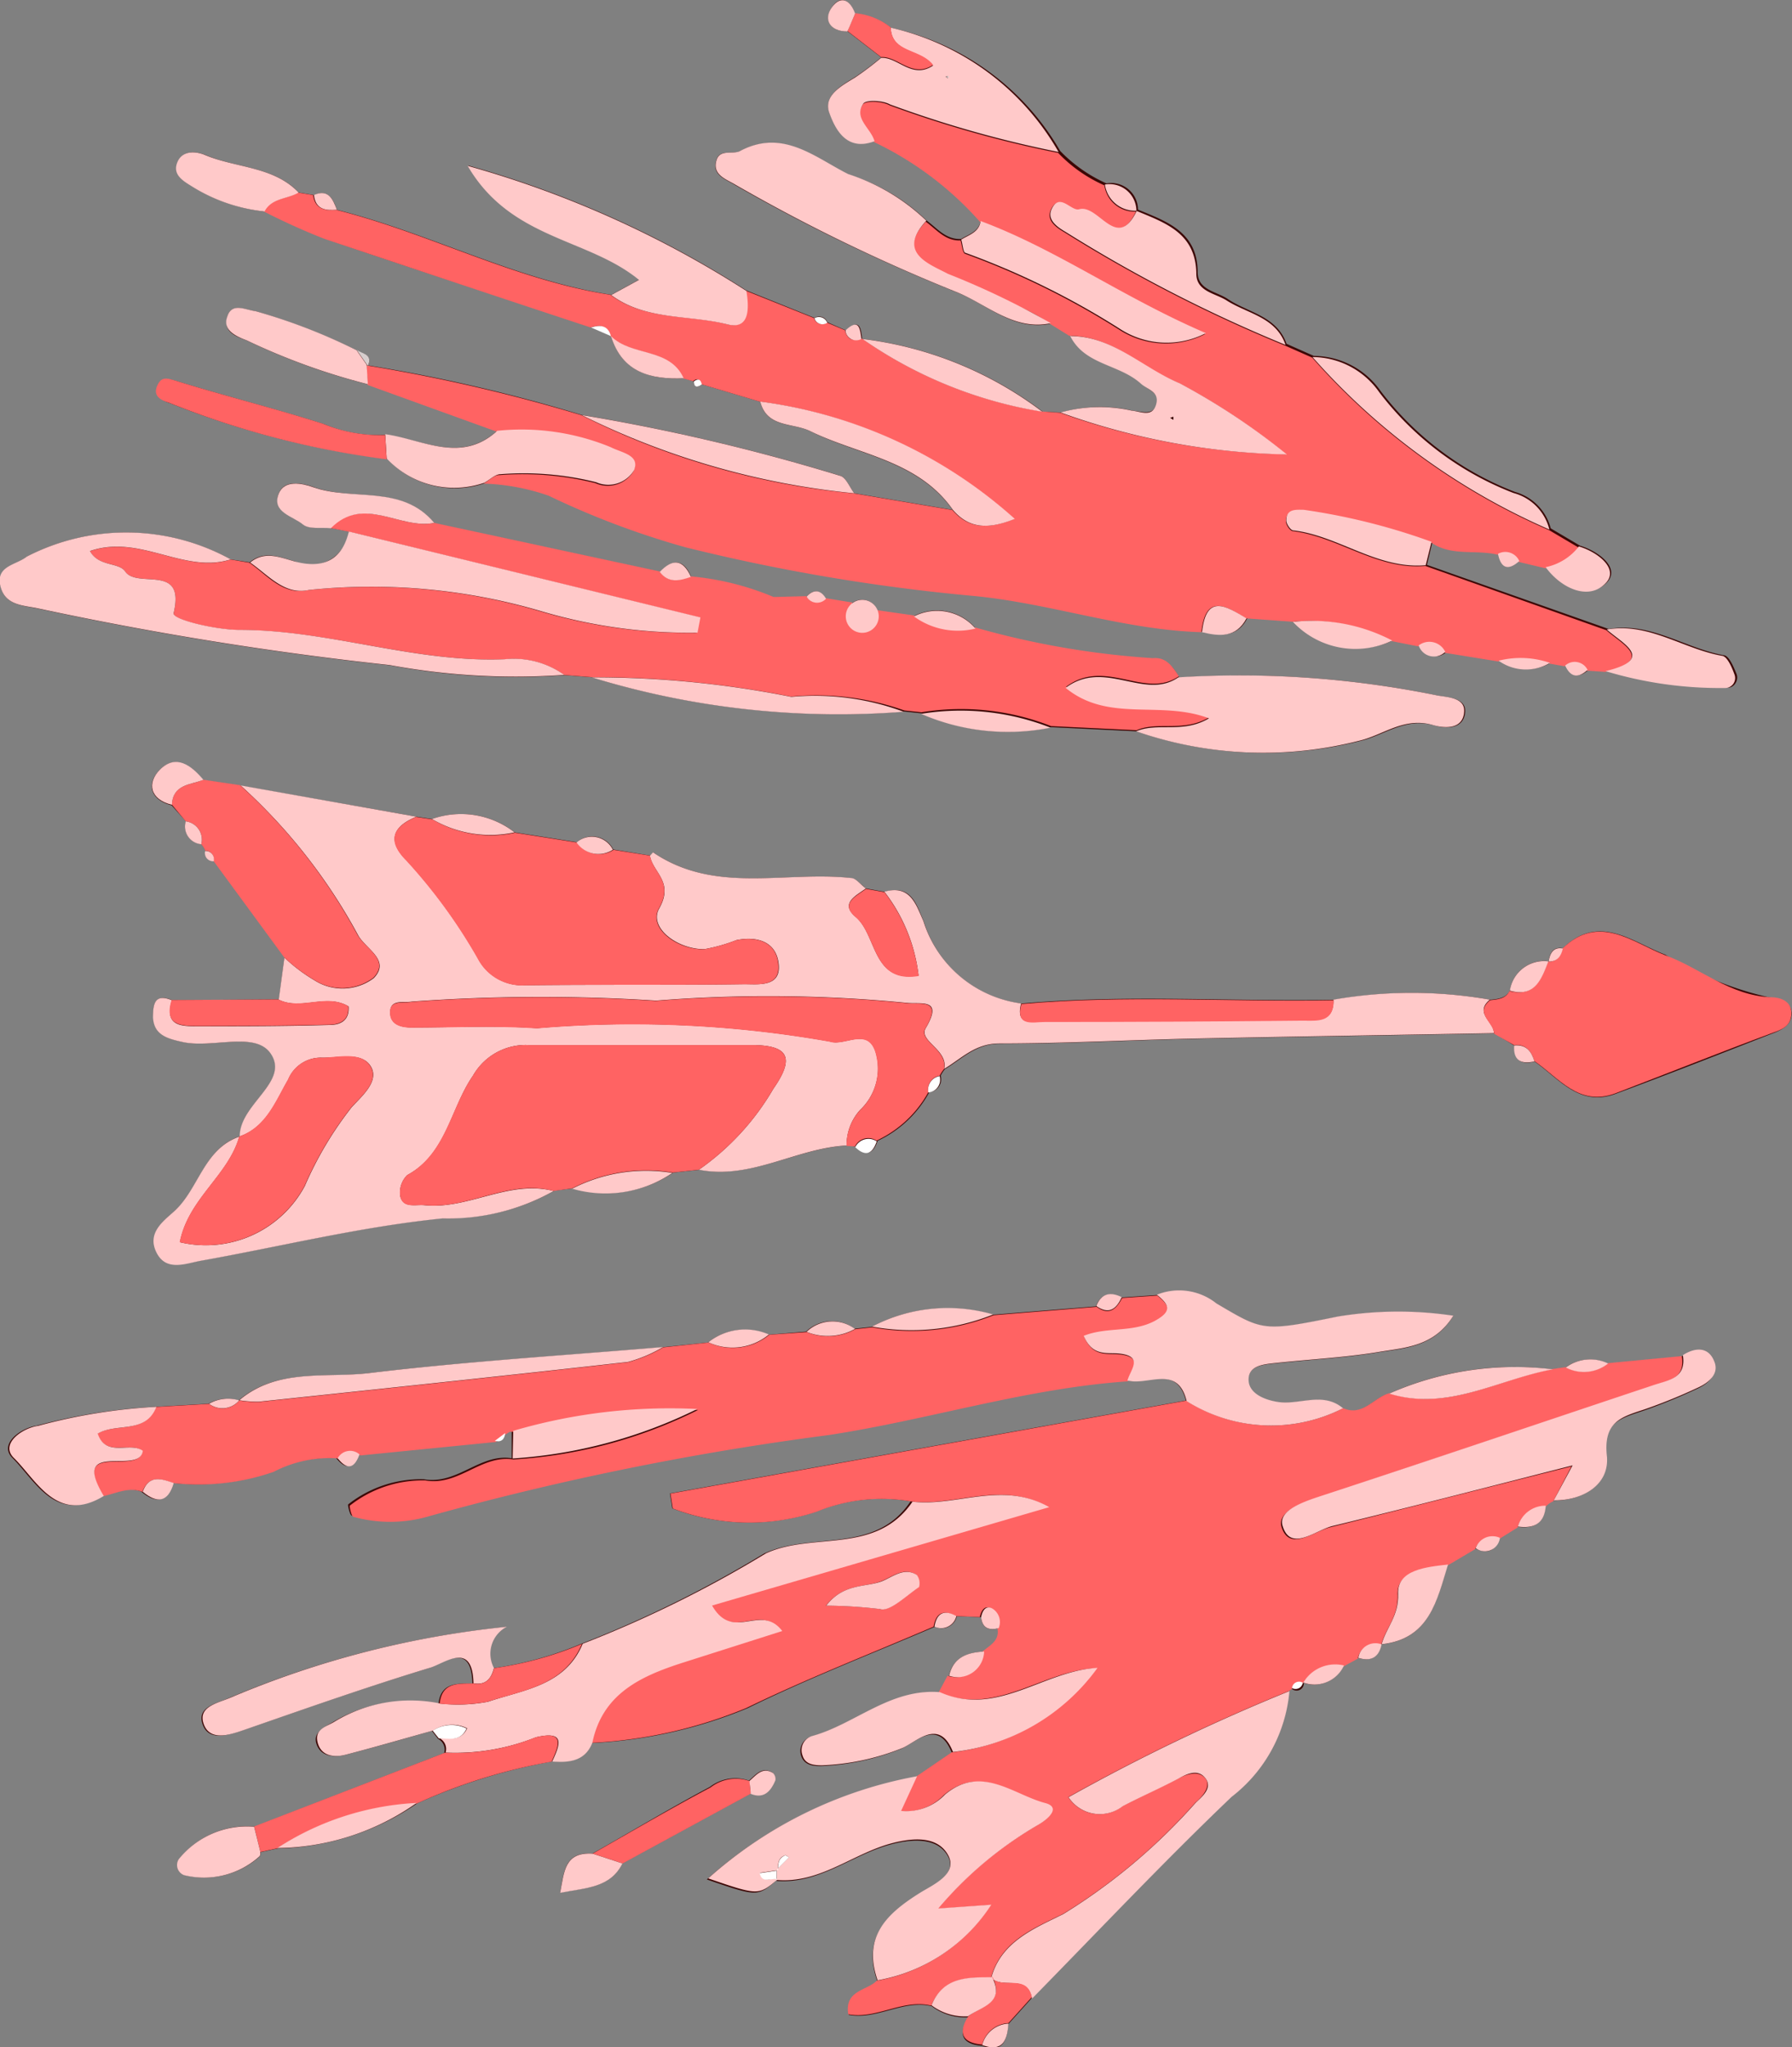 <svg xmlns="http://www.w3.org/2000/svg" width="14.78" height="16.875" viewBox="0 0 14.78 16.875">
  <rect x="0" y="0" width="14.78" height="16.875" fill="#808080" stroke="none"/>
  <g id="Layer_2" data-name="Layer 2" transform="translate(-0.997 0.002)">
    <g id="Layer_1" data-name="Layer 1" transform="translate(0.997 -0.002)">
      <path id="Path_1974" data-name="Path 1974" d="M10.745,13.868h0a.27.27,0,0,0,.336-.141l.118-.064c.1.031.171,0,.192-.111h0c.4-.043.457-.363.548-.659l.225-.132c.1.048.168.024.2-.085l.15-.093c.133.018.22-.025.231-.172a.182.182,0,0,1,.063-.044c.242,0,.459-.127.433-.348-.035-.293.12-.329.313-.393a4.514,4.514,0,0,0,.439-.179c.087-.039.174-.107.134-.212-.048-.127-.156-.119-.26-.055l-.607.058a.34.34,0,0,0-.35.033l-.106.015a2.535,2.535,0,0,0-1.35.2c-.128.036-.217.194-.38.123-.166-.14-.358-.025-.536-.052-.115-.018-.234-.065-.242-.169-.015-.135.126-.142.229-.153.279-.03.559-.044.836-.089.217-.036.463-.04.623-.3a3.067,3.067,0,0,0-.954.007c-.617.127-.611.118-1-.108a.507.507,0,0,0-.492-.072l-.29.02c-.094-.046-.168-.033-.21.073l-.85.069a1.347,1.347,0,0,0-1,.1l-.141.015a.31.31,0,0,0-.4.024L6.338,11a.489.489,0,0,0-.5.064l-.375.039c-.806.069-1.618.118-2.424.214-.359.044-.756-.043-1.072.224h0a.314.314,0,0,0-.249.028l-.438.025a4.759,4.759,0,0,0-.98.156c-.122.016-.314.147-.2.264.19.188.357.548.742.314.107-.021.21-.081.322-.035.12.1.209.088.256-.072a1.887,1.887,0,0,0,.827-.093,1,1,0,0,1,.525-.111c.081.1.138.081.18-.032l1.116-.111c.055.014.081-.013.086-.065l.03-.019h.035l0,.228c-.263-.041-.447.221-.725.173a.97.97,0,0,0-.623.207c-.006,0,.012.089.03.093a1.137,1.137,0,0,0,.629-.007,23.988,23.988,0,0,1,3.288-.667c.829-.127,1.631-.386,2.47-.443.168.046.413-.135.492.168l-4.255.766.019.123a1.767,1.767,0,0,0,1.186.027,1.415,1.415,0,0,1,.779-.085c-.294.442-.816.247-1.209.431a9.6,9.6,0,0,1-1.511.745,2.891,2.891,0,0,1-.725.2.25.25,0,0,1,.106-.34,7.859,7.859,0,0,0-2.283.586c-.106.046-.275.075-.213.226.052.127.2.081.322.041.51-.177,1.02-.357,1.537-.514.12-.037.355-.23.362.127-.126,0-.262-.01-.28.171a1.209,1.209,0,0,0-.872.148c-.065.039-.161.081-.136.171.03.108.135.12.229.1.242-.061.484-.132.725-.2l.051.066a.1.1,0,0,1,.05.118L2.1,15.054a.718.718,0,0,0-.622.267.089.089,0,0,0,.045.133.683.683,0,0,0,.617-.153c.008-.007.008-.025.011-.037l.14-.03a2.111,2.111,0,0,0,1.15-.372,4.729,4.729,0,0,1,1.111-.345c.136.006.268,0,.331-.152a3.832,3.832,0,0,0,1.282-.287c.5-.246,1.029-.45,1.545-.671a.129.129,0,0,0,.181-.087l.2.008c.01.092.064.112.145.09.023.1-.061.142-.122.193-.135.01-.251.045-.289.2l-.074.138c-.4-.033-.7.264-1.062.364a.123.123,0,0,0-.081.161c.027.076.1.081.161.081a1.965,1.965,0,0,0,.654-.139c.114-.042.309-.264.426.029l-.293.2a3.533,3.533,0,0,0-1.727.845c.417.143.417.143.575.006l0,.006c.354.027.621-.215.939-.3.18-.049.387-.059.473.094s-.13.25-.234.314c-.278.174-.47.363-.347.719-.081.081-.268.076-.236.277.235.044.451-.129.685-.071a.454.454,0,0,0,.3.091c-.081.136-.056.221.114.235.17.062.207-.04.216-.177l.193-.214c.546-.556,1.081-1.128,1.646-1.663a1.237,1.237,0,0,0,.477-.872l.023-.017a.06.06,0,0,0,.1-.043Zm2.026-5.947h0a.286.286,0,0,0-.318.242c-.036.065-.1.069-.161.076a3.741,3.741,0,0,0-1.29,0c-.859.016-1.718-.046-2.579.031a.97.97,0,0,1-.806-.679c-.059-.135-.1-.307-.322-.242l-.152-.027c-.041-.03-.081-.081-.125-.086-.544-.06-1.121.136-1.63-.211L5.36,7.05,5.057,7a.194.194,0,0,0-.3-.06l-.513-.081a.721.721,0,0,0-.681-.11l-.135-.02L1.975,6.473l-.3-.045c-.1-.118-.231-.217-.361-.081-.106.109-.081.242.1.289l.118.131a.147.147,0,0,0,.128.189.2.2,0,0,1,.033.052.068.068,0,0,0,.071.085l.582.793L2.3,8.236l-.88.006c-.146-.06-.161.043-.156.139.007.152.125.18.248.206.242.052.592-.09.721.092.161.234-.252.416-.254.685h0c-.3.1-.333.434-.539.617-.1.086-.22.191-.144.339s.237.09.361.068c.667-.118,1.323-.282,2-.35a1.767,1.767,0,0,0,.915-.226l.153-.019a.982.982,0,0,0,.827-.13l.217-.023c.431.081.806-.18,1.219-.2.023,0,.048.007.072.01.085.081.142.058.177-.048A.934.934,0,0,0,7.664,9a.106.106,0,0,0,.093-.135.3.3,0,0,1,.035-.054c.143-.086.257-.211.455-.21.546,0,1.093-.03,1.64-.041.813-.017,1.626-.029,2.44-.044l.161.1c0,.122.057.161.168.132.2.139.368.377.666.267.436-.161.869-.331,1.3-.5.081-.03.153-.073.154-.161,0-.1-.1-.128-.171-.132a2.777,2.777,0,0,1-.871-.355c-.267-.1-.545-.346-.844-.053C12.807,7.8,12.783,7.855,12.771,7.921ZM5.039,2.768h0c.093.3.329.359.6.348l.081.025c.007.048.028.056.065.024l.484.144c.056.218.267.172.41.242.4.2.891.242,1.177.65l-.811-.137c-.039-.05-.071-.135-.12-.146a16.61,16.61,0,0,0-2.129-.5,13.366,13.366,0,0,0-1.773-.41l.01.01c.044-.1-.044-.1-.093-.132a4.976,4.976,0,0,0-.832-.322c-.087-.01-.2-.077-.235.049s.081.161.161.191a5.324,5.324,0,0,0,1,.362L4.1,3.548c-.3.273-.614.071-.924.035a1.161,1.161,0,0,1-.505-.089c-.4-.127-.806-.229-1.209-.353-.081-.023-.131-.028-.161.044s.037.118.1.136a7.3,7.3,0,0,0,1.794.46A.759.759,0,0,0,4,3.98a1.8,1.8,0,0,1,.537.1,6.892,6.892,0,0,0,1.128.425,15.779,15.779,0,0,0,2.364.4c.638.056,1.249.278,1.892.3.144.035.284.05.367-.114l.388.028a.706.706,0,0,0,.819.154l.218.043a.132.132,0,0,0,.219.053l.439.071a.388.388,0,0,0,.424.018l.125.022c.045.1.107.106.185.036l.149.01a3.265,3.265,0,0,0,.99.139c.052.009.1-.057.077-.113s-.06-.145-.1-.152c-.322-.056-.607-.278-.953-.217l-1.5-.529.048-.2c.167.118.367.059.547.1.024.118.081.142.176.06l.218.052c.133.174.355.274.493.135.117-.117-.06-.257-.219-.305l-.242-.143a.422.422,0,0,0-.294-.3,2.538,2.538,0,0,1-1.109-.832.676.676,0,0,0-.55-.289l-.226-.1c-.081-.231-.317-.256-.484-.369-.093-.063-.247-.073-.249-.22,0-.332-.251-.418-.492-.517h0a.221.221,0,0,0-.26-.216,1.223,1.223,0,0,1-.382-.268A2.125,2.125,0,0,0,7.349.228a.567.567,0,0,0-.3-.118C7.012,0,6.931-.048,6.862.056s-.02.2.127.2l.278.215a2.584,2.584,0,0,1-.213.161c-.115.07-.263.153-.214.292s.147.322.373.234a2.757,2.757,0,0,1,.874.658c-.014.093-.1.114-.161.152-.127.006-.2-.091-.288-.155a1.589,1.589,0,0,0-.645-.377c-.273-.137-.535-.375-.887-.193-.064.033-.177-.022-.2.081-.035.12.081.152.157.2A14.357,14.357,0,0,0,7.9,2.411c.247.1.466.322.771.254l.161.1c.119.242.4.231.579.393.055.052.161.081.128.175s-.127.056-.2.05a1.189,1.189,0,0,0-.588.015L8.6,3.392a3.067,3.067,0,0,0-1.484-.6H7.11c-.01-.087-.02-.176-.132-.07l-.155-.068a.073.073,0,0,0-.106-.036l-.564-.227A8.443,8.443,0,0,0,3.859,1.362c.356.61.991.593,1.413.94l-.231.126c-.788-.123-1.5-.509-2.262-.7-.034-.087-.068-.173-.19-.122l-.126-.021c-.206-.216-.513-.2-.766-.308-.081-.033-.2-.046-.237.075-.027.091.057.14.125.182a1.4,1.4,0,0,0,.6.207,5.4,5.4,0,0,0,.5.226c.725.249,1.462.484,2.194.73ZM4.886,15.276c-.231-.014-.233.145-.267.322.22-.041.413-.041.514-.242l1.057-.575c.11.041.166-.023.2-.111a.068.068,0,0,0-.02-.061c-.088-.053-.138.019-.194.066a.342.342,0,0,0-.322.052C5.53,14.9,5.209,15.093,4.886,15.276Zm3.159-10.1a.418.418,0,0,0-.508-.1l-.3-.043a.136.136,0,0,0-.21-.064l-.217-.035c-.047-.074-.1-.081-.161-.017l-.278.006h.009A2.29,2.29,0,0,0,5.7,4.753c-.064-.152-.153-.147-.258-.041l-1.859-.4c-.267-.32-.672-.18-1-.3-.091-.032-.242-.064-.285.056-.056.15.121.184.2.251.051.042.152.023.231.031l.147.028a.315.315,0,0,1-.446.247c-.126-.034-.25-.093-.372.008L1.9,4.609A1.787,1.787,0,0,0,.222,4.586c-.086.072-.253.076-.218.242s.2.161.322.189a28.252,28.252,0,0,0,2.891.465,5.622,5.622,0,0,0,1.439.081l.222.017a6.958,6.958,0,0,0,2.579.283l.143.015a1.742,1.742,0,0,0,1.068.114l.706.034a3.228,3.228,0,0,0,1.838.081c.2-.044.375-.2.616-.13.091.027.242.037.255-.108.009-.114-.126-.121-.214-.135a8,8,0,0,0-2.143-.151c-.05-.081-.1-.161-.214-.149A7.019,7.019,0,0,1,8.045,5.179Z" transform="translate(0.001 0.002)" fill="#3c0705"/>
      <path id="Path_1975" data-name="Path 1975" d="M35.552,14.58l-.388-.028c-.161-.1-.333-.21-.367.114-.645-.019-1.255-.242-1.892-.3a15.779,15.779,0,0,1-2.364-.4,6.892,6.892,0,0,1-1.128-.425,1.8,1.8,0,0,0-.537-.1c.044-.024.089-.073.131-.07a2.469,2.469,0,0,1,.791.066.248.248,0,0,0,.316-.1c.05-.125-.1-.142-.193-.189a1.929,1.929,0,0,0-.936-.135l-1.065-.385-.01-.161a13.892,13.892,0,0,1,1.773.41,6.281,6.281,0,0,0,2.249.645l.811.137c.128.147.28.166.51.073a3.929,3.929,0,0,0-2.1-.967l-.484-.144c-.01-.042-.031-.051-.065-.024l-.081-.023c-.119-.257-.434-.177-.6-.348h0c-.025-.093-.09-.093-.165-.072q-1.1-.363-2.194-.73a5.4,5.4,0,0,1-.5-.226c.06-.114.189-.1.281-.156l.126.021c.015.118.1.129.19.122.767.192,1.474.578,2.262.7.285.213.645.161.96.242.185.048.178-.139.155-.276l.564.226a.069.069,0,0,0,.106.037l.149.063c.017.074.063.094.132.07H32a3.589,3.589,0,0,0,1.484.6l.147.01a5.818,5.818,0,0,0,1.863.342,5.328,5.328,0,0,0-.887-.588c-.309-.125-.546-.388-.9-.388l-.161-.1c-.254-.185-.577-.236-.846-.4-.149-.085-.425-.174-.177-.441.089.064.161.161.288.155.011.038.016.1.035.109a6.554,6.554,0,0,1,1.271.625.711.711,0,0,0,.712.037c-.687-.295-1.229-.69-1.858-.924a2.733,2.733,0,0,0-.874-.658c-.031-.106-.176-.188-.093-.309.023-.035.161-.028.221.006a9.2,9.2,0,0,0,1.39.392,1.185,1.185,0,0,0,.382.268.251.251,0,0,0,.26.216h0c-.161.34-.311-.06-.475-.014-.068.019-.161-.143-.227,0-.039.087.044.145.113.185a12.005,12.005,0,0,0,1.817.933l.226.1a5.561,5.561,0,0,0,1.954,1.422l.242.143a.464.464,0,0,1-.274.171l-.218-.052a.126.126,0,0,0-.176-.06c-.181-.044-.38.016-.547-.1a5.478,5.478,0,0,0-1.055-.264c-.06,0-.143-.007-.143.089,0,.029.035.081.058.081.377.047.694.322,1.092.287l1.493.53c.133.118.4.242-.01.343l-.149-.01a.118.118,0,0,0-.185-.036l-.125-.022a.745.745,0,0,0-.424-.018l-.439-.071a.145.145,0,0,0-.219-.053l-.218-.043A1.457,1.457,0,0,0,35.552,14.58Z" transform="translate(-24.888 -9.455)" fill="#ff6363"/>
      <path id="Path_1976" data-name="Path 1976" d="M66.766,139.146c.161.071.251-.087.38-.123.484.154.9-.118,1.35-.2l.106-.015a.322.322,0,0,0,.35-.033l.607-.058c.031.19-.111.2-.242.247-.9.3-1.8.6-2.7.9-.161.052-.4.124-.359.262.067.21.27.03.409,0,.645-.161,1.29-.327,1.982-.5l-.15.288a.182.182,0,0,0-.063.044.236.236,0,0,0-.231.172l-.15.093a.147.147,0,0,0-.2.085l-.228.135c-.177.022-.421.042-.412.242.007.181-.1.277-.136.415h0a.143.143,0,0,0-.192.111l-.118.064a.307.307,0,0,0-.336.141h0a.059.059,0,0,0-.089.044l-.023.017a16.254,16.254,0,0,0-1.822.875.306.306,0,0,0,.447.074c.153-.081.31-.15.462-.229.081-.04.169-.063.221,0s-.023.152-.081.2a4.82,4.82,0,0,1-1.092.918c-.233.115-.511.221-.594.525h.007c-.2,0-.4-.006-.5.231-.235-.058-.451.115-.685.071-.031-.2.154-.193.236-.277a1.407,1.407,0,0,0,.938-.623l-.437.031a3.134,3.134,0,0,1,.816-.686c.085-.048.2-.147.064-.183-.264-.071-.526-.322-.828-.069a.442.442,0,0,1-.361.134l.132-.286.293-.2a1.711,1.711,0,0,0,1.192-.693c-.441.017-.825.4-1.3.2l.074-.138a.22.22,0,0,0,.289-.2c.06-.052.144-.089.122-.193a.13.13,0,0,0-.052-.161c-.054-.031-.081.018-.093.07l-.2-.008c-.1-.056-.161-.027-.181.087-.516.222-1.041.426-1.545.671a3.832,3.832,0,0,1-1.282.287c.081-.409.4-.553.75-.664l.817-.26c-.178-.234-.4.1-.579-.21l2.781-.811c-.389-.22-.758,0-1.128-.045a1.415,1.415,0,0,0-.779.085,1.767,1.767,0,0,1-1.186-.027l-.019-.123,4.255-.766A1.3,1.3,0,0,0,66.766,139.146ZM62.5,140.774a3.9,3.9,0,0,1,.442.027c.081.026.218-.11.322-.181a.115.115,0,0,0-.018-.1c-.106-.068-.2.019-.291.053C62.822,140.625,62.645,140.59,62.5,140.774Z" transform="translate(-55.688 -127.539)" fill="#ff6363"/>
      <path id="Path_1977" data-name="Path 1977" d="M19.733,80.853c.01-.009.026-.028.027-.027.509.347,1.086.152,1.63.211.044,0,.081.056.125.086-.081.06-.218.122-.085.234.178.15.134.549.519.484a1.389,1.389,0,0,0-.282-.691c.217-.061.262.11.322.242a.979.979,0,0,0,.806.679c-.05.192.1.148.189.148q1.066,0,2.133-.011c.116,0,.258.02.254-.168a3.742,3.742,0,0,1,1.29,0c-.132.109.034.182.034.276-.813.015-1.626.027-2.44.044-.547.011-1.094.041-1.64.041-.2,0-.311.124-.455.21.037-.157-.214-.231-.152-.336.15-.254-.043-.194-.161-.209a11.763,11.763,0,0,0-2.063-.018,14.867,14.867,0,0,0-2.015.008c-.069.013-.186-.026-.177.1.007.092.093.113.182.113.343,0,.687-.018,1.028.006a9.32,9.32,0,0,1,2.418.11c.127.042.331-.139.384.122a.471.471,0,0,1-.137.442.428.428,0,0,0-.111.293c-.414.021-.788.285-1.219.2a2.1,2.1,0,0,0,.614-.667c.185-.265.118-.359-.177-.361H18.729a.5.5,0,0,0-.455.253c-.186.268-.217.645-.542.819a.2.2,0,0,0-.057.175c.024.1.127.065.2.073.363.037.695-.212,1.065-.117a1.774,1.774,0,0,1-.915.226c-.678.068-1.335.232-2,.35-.124.023-.282.089-.361-.068s.047-.253.144-.339c.206-.184.242-.513.539-.617-.091.322-.42.511-.49.87a.925.925,0,0,0,1.03-.463,2.931,2.931,0,0,1,.387-.65c.081-.089.233-.215.156-.338s-.268-.065-.408-.07a.29.29,0,0,0-.272.181c-.1.172-.177.392-.4.468,0-.269.417-.451.254-.685-.128-.182-.476-.04-.721-.092-.123-.027-.242-.055-.248-.206,0-.1.01-.2.156-.139-.066.218.081.214.223.214.36,0,.725,0,1.082-.011.076,0,.161-.03.152-.152-.181-.11-.393.036-.576-.056.016-.116.031-.231.047-.347a1.349,1.349,0,0,0,.247.187.43.43,0,0,0,.489-.017c.145-.15-.071-.242-.131-.359a4.615,4.615,0,0,0-.967-1.23l1.451.258c-.2.081-.242.2-.081.36a4.447,4.447,0,0,1,.588.806.411.411,0,0,0,.388.223c.6-.007,1.209,0,1.81-.009.122,0,.313.027.28-.182-.027-.174-.184-.214-.346-.181a1.4,1.4,0,0,1-.266.075c-.227,0-.46-.181-.371-.336C19.934,81.067,19.757,80.993,19.733,80.853Z" transform="translate(-14.373 -73.8)" fill="#ffc9c9"/>
      <path id="Path_1978" data-name="Path 1978" d="M11.63,133.768a1,1,0,0,0-.528.111,1.887,1.887,0,0,1-.827.093c-.1-.035-.2-.071-.256.072-.114-.044-.218.014-.322.035-.28-.468.3-.161.322-.373-.109-.081-.3.057-.372-.141.152-.092.393.006.484-.221l.438-.025a.182.182,0,0,0,.249-.028h0a.973.973,0,0,0,.161.012c1.016-.107,2.031-.214,3.046-.328a1.157,1.157,0,0,0,.29-.122l.375-.04a.473.473,0,0,0,.5-.064l.309-.022a.463.463,0,0,0,.4-.024l.141-.015a1.818,1.818,0,0,0,1-.1l.85-.069c.1.073.161.023.21-.073l.29-.02c.1.081.131.136-.019.217-.181.1-.4.046-.584.122.073.173.193.135.292.146.206.021.093.134.069.222-.838.057-1.641.317-2.47.443a23.747,23.747,0,0,0-3.288.667,1.137,1.137,0,0,1-.629.007c-.018,0-.036-.09-.03-.093a.969.969,0,0,1,.623-.207c.275.048.459-.214.725-.173a3.937,3.937,0,0,0,1.523-.408,4.59,4.59,0,0,0-1.518.18h-.035l-.03.019-.086.065-1.116.111a.117.117,0,0,0-.184.03Z" transform="translate(-8.845 -121.747)" fill="#ff6363"/>
      <path id="Path_1979" data-name="Path 1979" d="M12.059,52.589l1.859.4c.073.1.161.073.258.041a2.29,2.29,0,0,1,.682.17h-.009l.278-.007a.1.1,0,0,0,.161.017l.217.035a.136.136,0,0,0,.21.064l.3.043a.613.613,0,0,0,.508.1,6.975,6.975,0,0,0,1.463.252c.111-.01.161.069.214.149-.28.194-.607-.156-.93.087.354.291.785.1,1.182.251-.217.128-.426.031-.6.107l-.706-.034a2.029,2.029,0,0,0-1.068-.114l-.143-.015A2.168,2.168,0,0,0,15,54.021a8.436,8.436,0,0,0-1.647-.161l-.222-.017a.716.716,0,0,0-.492-.129c-.741.027-1.447-.242-2.184-.242-.2,0-.559-.085-.546-.138.1-.416-.3-.2-.4-.344-.054-.081-.219-.037-.29-.168.416-.142.775.191,1.161.069l.153.026c.147.1.276.272.484.226a4.961,4.961,0,0,1,1.934.18,4.29,4.29,0,0,0,1.272.172l.024-.126-2.9-.709-.147-.029C11.477,52.357,11.777,52.647,12.059,52.589Z" transform="translate(-8.477 -48.279)" fill="#ff6363"/>
      <path id="Path_1980" data-name="Path 1980" d="M42.165,108.083c-.37-.1-.7.154-1.065.117-.075-.007-.178.03-.2-.073a.2.2,0,0,1,.057-.175c.322-.178.356-.55.542-.819a.5.5,0,0,1,.455-.253H43.8c.295,0,.362.1.177.361a2.1,2.1,0,0,1-.614.667l-.217.023a1.33,1.33,0,0,0-.827.13Z" transform="translate(-37.599 -98.266)" fill="#ff6363"/>
      <path id="Path_1981" data-name="Path 1981" d="M42.432,83.85c.023.14.2.214.073.436-.089.156.143.338.371.336a1.4,1.4,0,0,0,.266-.075c.161-.033.322.006.346.181.032.209-.161.181-.28.182-.6.008-1.209,0-1.81.009a.411.411,0,0,1-.388-.222,4.414,4.414,0,0,0-.588-.806c-.161-.161-.117-.278.081-.36l.135.02a.945.945,0,0,0,.681.11l.513.081a.219.219,0,0,0,.3.06Z" transform="translate(-37.071 -76.797)" fill="#ff6363"/>
      <path id="Path_1982" data-name="Path 1982" d="M37.3,152.941c.37.042.739-.175,1.128.045l-2.781.811c.176.305.4-.024.579.21l-.817.26c-.347.111-.667.255-.75.664-.063.155-.2.161-.331.152.065-.139.112-.258-.134-.2a1.79,1.79,0,0,1-.745.126.1.1,0,0,0-.051-.119c.081,0,.178.028.229-.081a.277.277,0,0,0-.279.018c-.242.067-.484.138-.725.2-.093.024-.2.012-.229-.1s.071-.131.136-.171a1.209,1.209,0,0,1,.876-.151,1.328,1.328,0,0,0,.393-.015c.294-.1.636-.131.781-.478a9.6,9.6,0,0,0,1.511-.745C36.479,153.188,37,153.382,37.3,152.941Z" transform="translate(-29.774 -140.563)" fill="#ffc9c9"/>
      <path id="Path_1983" data-name="Path 1983" d="M151.921,96.128c0-.093-.166-.167-.034-.276.063-.007.127-.01.161-.076.209.051.261-.1.318-.242h0c.073,0,.1-.044.118-.108.3-.293.577-.051.844.053.294.106.536.334.874.348.075,0,.172.028.171.132s-.076.134-.154.161c-.434.161-.867.334-1.3.5-.3.11-.463-.128-.666-.267-.025-.081-.07-.141-.168-.132Z" transform="translate(-139.598 -87.607)" fill="#ff6363"/>
      <path id="Path_1984" data-name="Path 1984" d="M1.9,54.681c-.387.122-.746-.211-1.161-.069.071.131.236.09.29.168.1.147.5-.072.4.344-.013.052.347.138.546.138.737,0,1.443.272,2.184.242a.716.716,0,0,1,.492.129,5.687,5.687,0,0,1-1.439-.081,28.252,28.252,0,0,1-2.891-.465C.2,55.059.039,55.067,0,54.9s.131-.172.218-.242A1.787,1.787,0,0,1,1.9,54.681Z" transform="translate(0.003 -50.07)" fill="#ffc9c9"/>
      <path id="Path_1985" data-name="Path 1985" d="M74.119,181.65l-.132.286a.442.442,0,0,0,.361-.134c.3-.252.564,0,.828.069.135.036.021.135-.064.183a3.134,3.134,0,0,0-.818.686l.437-.031a1.408,1.408,0,0,1-.938.623c-.123-.356.069-.545.347-.719.1-.064.322-.155.234-.314s-.293-.143-.473-.094c-.318.087-.585.33-.939.3v-.086l.1-.1c-.01-.006-.023-.019-.031-.017-.06.02-.06.072-.06.122l-.147.022c.022.093.1.035.147.052-.161.136-.161.136-.575-.006A3.535,3.535,0,0,1,74.119,181.65Z" transform="translate(-66.555 -167.009)" fill="#ffc9c9"/>
      <path id="Path_1986" data-name="Path 1986" d="M43.67,103.12a.428.428,0,0,1,.11-.293.471.471,0,0,0,.137-.442c-.053-.261-.257-.081-.384-.123a9.316,9.316,0,0,0-2.418-.11c-.342-.023-.686-.007-1.028-.006-.089,0-.175-.021-.182-.113-.009-.124.108-.085.177-.1a14.878,14.878,0,0,1,2.015-.008,11.774,11.774,0,0,1,2.063.018c.116.015.309-.045.161.209-.062.1.189.179.152.336a.3.3,0,0,0-.035.054.114.114,0,0,0-.093.135.938.938,0,0,1-.428.4.121.121,0,0,0-.177.048Z" transform="translate(-36.688 -93.675)" fill="#ff6363"/>
      <path id="Path_1987" data-name="Path 1987" d="M111.27,132.647c.024-.089.137-.2-.069-.222-.1-.01-.219.027-.292-.146.188-.076.4-.025.584-.122.15-.081.121-.135.019-.217a.494.494,0,0,1,.492.072c.385.226.379.235,1,.108a3.067,3.067,0,0,1,.954-.007c-.161.258-.4.262-.623.3-.276.045-.557.059-.836.089-.1.011-.242.018-.229.153.01.1.129.152.242.169.178.027.37-.088.536.052a1.308,1.308,0,0,1-1.29-.059C111.684,132.512,111.438,132.693,111.27,132.647Z" transform="translate(-101.971 -121.268)" fill="#ffc9c9"/>
      <path id="Path_1988" data-name="Path 1988" d="M109.659,69.409c.177-.076.386.021.6-.107-.4-.152-.828.039-1.182-.251.322-.242.65.107.93-.087a8.133,8.133,0,0,1,2.143.151c.089.014.223.02.214.135-.011.145-.161.135-.255.108-.242-.072-.414.085-.616.13A3.2,3.2,0,0,1,109.659,69.409Z" transform="translate(-100.288 -63.381)" fill="#ffc9c9"/>
      <path id="Path_1989" data-name="Path 1989" d="M101.44,175.22c.081-.3.361-.409.594-.525a4.871,4.871,0,0,0,1.092-.918c.056-.052.139-.123.081-.2s-.143-.044-.221,0c-.152.081-.31.149-.462.229a.308.308,0,0,1-.447-.074,16.253,16.253,0,0,1,1.822-.875,1.237,1.237,0,0,1-.477.872c-.564.538-1.1,1.107-1.646,1.663C101.735,175.184,101.53,175.319,101.44,175.22Z" transform="translate(-93.264 -158.918)" fill="#ffc9c9"/>
      <path id="Path_1990" data-name="Path 1990" d="M18.152,79.785a4.583,4.583,0,0,1,.967,1.23c.061.116.277.209.132.358a.43.43,0,0,1-.489.017,1.35,1.35,0,0,1-.247-.187l-.582-.793a.069.069,0,0,0-.068-.085.2.2,0,0,0-.033-.053.152.152,0,0,0-.128-.189l-.114-.137c.007-.17.152-.161.26-.206Z" transform="translate(-16.172 -73.313)" fill="#ff6363"/>
      <path id="Path_1991" data-name="Path 1991" d="M133.426,139.386l.155-.288c-.689.176-1.335.343-1.982.5-.139.035-.343.215-.409,0-.044-.138.2-.21.359-.262.9-.295,1.8-.6,2.7-.9.129-.043.271-.057.242-.247.1-.064.212-.073.26.055.04.1-.047.172-.134.212a4.508,4.508,0,0,1-.439.179c-.193.064-.347.1-.313.393C133.882,139.259,133.668,139.388,133.426,139.386Z" transform="translate(-120.611 -127.019)" fill="#ffc9c9"/>
      <path id="Path_1992" data-name="Path 1992" d="M74.969,15.27c-.248.267.027.357.178.438a6.606,6.606,0,0,1,.849.407c-.3.065-.524-.152-.771-.254a14.358,14.358,0,0,1-1.83-.887c-.076-.046-.192-.081-.157-.2.027-.1.141-.044.2-.081.351-.182.613.056.887.193A1.667,1.667,0,0,1,74.969,15.27Z" transform="translate(-67.329 -13.451)" fill="#ffc9c9"/>
      <path id="Path_1993" data-name="Path 1993" d="M26.349,54.36l2.9.708-.024.126a4.29,4.29,0,0,1-1.272-.172,4.971,4.971,0,0,0-1.934-.18c-.2.045-.334-.123-.484-.226.122-.1.246-.042.372-.008C26.132,54.668,26.293,54.6,26.349,54.36Z" transform="translate(-23.472 -49.979)" fill="#ffc9c9"/>
      <path id="Path_1994" data-name="Path 1994" d="M50.186,17.991c.023.138.03.322-.155.276-.322-.081-.675-.031-.96-.242L49.3,17.9c-.422-.347-1.057-.33-1.413-.94A8.443,8.443,0,0,1,50.186,17.991Z" transform="translate(-44.03 -15.593)" fill="#ffc9c9"/>
      <path id="Path_1995" data-name="Path 1995" d="M86.653,3.864a9.3,9.3,0,0,1-1.39-.392c-.06-.034-.2-.04-.221-.006-.081.121.062.2.093.309-.226.086-.322-.091-.373-.234s.1-.222.214-.292a2.584,2.584,0,0,0,.213-.161c.139-.009.254.179.428.064-.106-.139-.342-.1-.349-.313A2.138,2.138,0,0,1,86.653,3.864Zm-.932-.621.019.013V3.237Z" transform="translate(-77.922 -2.611)" fill="#ffc9c9"/>
      <path id="Path_1996" data-name="Path 1996" d="M22.959,166.836c-.007-.356-.242-.161-.362-.127-.517.157-1.027.337-1.537.514-.122.042-.268.085-.322-.041-.062-.152.107-.181.213-.226a7.86,7.86,0,0,1,2.283-.586.25.25,0,0,0-.106.34C23.105,166.8,23.06,166.853,22.959,166.836Z" transform="translate(-19.054 -152.961)" fill="#ffc9c9"/>
      <path id="Path_1997" data-name="Path 1997" d="M83.135,170.825c.471.209.855-.178,1.3-.2a1.7,1.7,0,0,1-1.192.693c-.116-.293-.312-.071-.426-.029a1.965,1.965,0,0,1-.654.139c-.066,0-.138-.006-.161-.081a.122.122,0,0,1,.081-.161C82.434,171.089,82.728,170.792,83.135,170.825Z" transform="translate(-75.383 -156.877)" fill="#ffc9c9"/>
      <path id="Path_1998" data-name="Path 1998" d="M108.6,34.37c.352,0,.6.264.9.388a5.533,5.533,0,0,1,.887.588A5.818,5.818,0,0,1,108.52,35a1.208,1.208,0,0,1,.588-.015c.073.006.168.058.2-.05s-.073-.123-.128-.175C109,34.6,108.72,34.609,108.6,34.37Zm.826.674.024.016v-.024Z" transform="translate(-99.773 -31.6)" fill="#ffc9c9"/>
      <path id="Path_1999" data-name="Path 1999" d="M27.565,177.622a1.769,1.769,0,0,0,.745-.126c.244-.06.2.059.134.2a4.55,4.55,0,0,0-1.111.345,2.324,2.324,0,0,0-1.15.369l-.14.03c-.017-.07-.035-.139-.052-.21Z" transform="translate(-23.895 -163.175)" fill="#ff6363"/>
      <path id="Path_2000" data-name="Path 2000" d="M40.334,44.036a1.929,1.929,0,0,1,.936.135c.092.047.242.064.193.189a.248.248,0,0,1-.313.1,2.469,2.469,0,0,0-.791-.066c-.042,0-.087.046-.131.07a.762.762,0,0,1-.806-.2l-.012-.2C39.72,44.107,40.036,44.309,40.334,44.036Z" transform="translate(-36.233 -40.485)" fill="#ffc9c9"/>
      <path id="Path_2001" data-name="Path 2001" d="M109.414,21.839a11.967,11.967,0,0,1-1.817-.933c-.069-.04-.152-.1-.113-.185.066-.144.161.018.227,0,.161-.046.311.354.475.014.242.1.488.185.492.517,0,.147.156.161.249.22C109.1,21.583,109.334,21.608,109.414,21.839Z" transform="translate(-98.811 -18.996)" fill="#ffc9c9"/>
      <path id="Path_2002" data-name="Path 2002" d="M27.977,137.76a1.156,1.156,0,0,1-.29.123c-1.015.114-2.03.221-3.046.328a.973.973,0,0,1-.161-.012c.316-.267.712-.181,1.072-.224C26.359,137.878,27.169,137.829,27.977,137.76Z" transform="translate(-22.507 -126.657)" fill="#ffc9c9"/>
      <path id="Path_2003" data-name="Path 2003" d="M2.168,143.836c-.088.227-.328.129-.484.221.068.2.264.064.372.141-.023.209-.606-.1-.322.373-.385.234-.552-.127-.742-.314-.118-.117.075-.248.2-.264A4.674,4.674,0,0,1,2.168,143.836Z" transform="translate(-0.878 -132.24)" fill="#ffc9c9"/>
      <path id="Path_2004" data-name="Path 2004" d="M98.52,22.6c.629.234,1.171.629,1.858.924a.706.706,0,0,1-.712-.037,6.554,6.554,0,0,0-1.271-.625c-.019,0-.023-.071-.035-.109C98.424,22.713,98.507,22.693,98.52,22.6Z" transform="translate(-90.432 -20.778)" fill="#ffc9c9"/>
      <path id="Path_2005" data-name="Path 2005" d="M60.53,69.12a8.313,8.313,0,0,1,1.647.161,2.108,2.108,0,0,1,.928.123A6.958,6.958,0,0,1,60.53,69.12Z" transform="translate(-55.651 -63.537)" fill="#ffc9c9"/>
      <path id="Path_2006" data-name="Path 2006" d="M52.455,144.119a4.589,4.589,0,0,1,1.518-.18,4.023,4.023,0,0,1-1.523.408Z" transform="translate(-48.222 -132.325)" fill="#ffc9c9"/>
      <path id="Path_2007" data-name="Path 2007" d="M106.965,102.194c0,.189-.138.168-.254.168q-1.066.011-2.133.011c-.089,0-.242.044-.189-.148C105.247,102.148,106.106,102.21,106.965,102.194Z" transform="translate(-95.965 -93.949)" fill="#ff6363"/>
      <path id="Path_2008" data-name="Path 2008" d="M136.3,37.932a5.561,5.561,0,0,1-1.954-1.422.676.676,0,0,1,.55.289,2.538,2.538,0,0,0,1.109.832A.414.414,0,0,1,136.3,37.932Z" transform="translate(-123.521 -33.567)" fill="#ffc9c9"/>
      <path id="Path_2009" data-name="Path 2009" d="M77.79,41.07a3.906,3.906,0,0,1,2.1.967c-.231.093-.382.074-.51-.073-.285-.41-.774-.453-1.177-.65C78.057,41.242,77.846,41.288,77.79,41.07Z" transform="translate(-71.52 -37.76)" fill="#ffc9c9"/>
      <path id="Path_2010" data-name="Path 2010" d="M17.862,39.266l.012.2A7.3,7.3,0,0,1,16.08,39c-.06-.018-.135-.051-.1-.136s.081-.067.161-.044c.4.124.811.226,1.209.353A1.234,1.234,0,0,0,17.862,39.266Z" transform="translate(-14.685 -35.68)" fill="#ff6363"/>
      <path id="Path_2011" data-name="Path 2011" d="M61.759,43.085a6.449,6.449,0,0,1-2.249-.645,16.475,16.475,0,0,1,2.129.5C61.689,42.95,61.72,43.035,61.759,43.085Z" transform="translate(-54.713 -39.019)" fill="#ffc9c9"/>
      <path id="Path_2012" data-name="Path 2012" d="M164.3,64.593c.413-.1.143-.225.01-.343.347-.061.631.161.953.217.043.007.081.1.1.152a.082.082,0,0,1-.077.113A3.265,3.265,0,0,1,164.3,64.593Z" transform="translate(-151.058 -59.061)" fill="#ffc9c9"/>
      <path id="Path_2013" data-name="Path 2013" d="M18.257,102.21c.184.093.395-.054.576.056.011.123-.076.15-.152.152-.36.01-.721.01-1.082.011-.139,0-.289,0-.223-.214Z" transform="translate(-15.961 -93.972)" fill="#ff6363"/>
      <path id="Path_2014" data-name="Path 2014" d="M24.346,31.966l.01.161a5.391,5.391,0,0,1-1-.362c-.081-.03-.2-.081-.161-.191.037-.126.148-.06.235-.049a4.744,4.744,0,0,1,.833.322l.092.132Z" transform="translate(-21.322 -28.96)" fill="#ffc9c9"/>
      <path id="Path_2015" data-name="Path 2015" d="M29.652,49.771c-.282.058-.582-.231-.853.044-.081-.008-.18.011-.231-.031-.081-.068-.259-.1-.2-.251.045-.12.194-.089.285-.056C28.98,49.593,29.385,49.452,29.652,49.771Z" transform="translate(-26.07 -45.461)" fill="#ffc9c9"/>
      <path id="Path_2016" data-name="Path 2016" d="M19.065,15.909c-.092.056-.222.043-.281.156a1.4,1.4,0,0,1-.6-.207c-.068-.042-.152-.091-.125-.182.036-.121.161-.108.237-.075C18.552,15.708,18.859,15.693,19.065,15.909Z" transform="translate(-16.602 -14.322)" fill="#ffc9c9"/>
      <path id="Path_2017" data-name="Path 2017" d="M89.734,35.306a3.6,3.6,0,0,1-1.484-.6A3.067,3.067,0,0,1,89.734,35.306Z" transform="translate(-81.137 -31.912)" fill="#ffc9c9"/>
      <path id="Path_2018" data-name="Path 2018" d="M61.935,181.988l-1.057.575-.247-.081c.322-.183.645-.373.973-.546a.341.341,0,0,1,.322-.052C61.928,181.917,61.932,181.952,61.935,181.988Z" transform="translate(-55.743 -167.203)" fill="#ff6363"/>
      <path id="Path_2019" data-name="Path 2019" d="M87.164,90.9a1.4,1.4,0,0,1,.282.691c-.385.064-.341-.334-.519-.484-.133-.112,0-.173.085-.234Z" transform="translate(-79.869 -83.546)" fill="#ff6363"/>
      <path id="Path_2020" data-name="Path 2020" d="M18.738,186.81c.017.07.035.139.052.21,0,.012,0,.03-.011.037a.683.683,0,0,1-.617.153.089.089,0,0,1-.045-.133A.724.724,0,0,1,18.738,186.81Z" transform="translate(-16.642 -171.753)" fill="#ffc9c9"/>
      <path id="Path_2021" data-name="Path 2021" d="M132.78,52.595c-.4.035-.715-.242-1.092-.287-.023,0-.058-.055-.058-.081,0-.1.081-.089.143-.089a5.252,5.252,0,0,1,1.055.264Z" transform="translate(-121.021 -47.936)" fill="#ffc9c9"/>
      <path id="Path_2022" data-name="Path 2022" d="M45.26,168.482c.1.017.146-.039.169-.126a2.9,2.9,0,0,0,.725-.2c-.145.347-.484.38-.781.478a1.446,1.446,0,0,1-.393.015C45,168.469,45.134,168.485,45.26,168.482Z" transform="translate(-41.354 -154.606)" fill="#ff6363"/>
      <path id="Path_2023" data-name="Path 2023" d="M141.38,160.657c.039-.138.143-.235.136-.415-.009-.2.235-.222.412-.242C141.837,160.293,141.777,160.614,141.38,160.657Z" transform="translate(-129.985 -147.104)" fill="#ffc9c9"/>
      <path id="Path_2024" data-name="Path 2024" d="M143.51,139.7c-.448.081-.868.35-1.35.2A2.567,2.567,0,0,1,143.51,139.7Z" transform="translate(-130.702 -128.413)" fill="#ffc9c9"/>
      <path id="Path_2025" data-name="Path 2025" d="M94.25,72.613a2.029,2.029,0,0,1,1.068.114A1.791,1.791,0,0,1,94.25,72.613Z" transform="translate(-86.653 -66.729)" fill="#ffc9c9"/>
      <path id="Path_2026" data-name="Path 2026" d="M87.077,1.5c.007.212.242.171.349.309-.174.114-.289-.073-.428-.064l-.278-.215.064-.147A.552.552,0,0,1,87.077,1.5Z" transform="translate(-79.73 -1.274)" fill="#ff6363"/>
      <path id="Path_2027" data-name="Path 2027" d="M57.587,189.551l.247.081c-.1.2-.294.2-.514.242C57.354,189.7,57.355,189.537,57.587,189.551Z" transform="translate(-52.7 -174.272)" fill="#ffc9c9"/>
      <path id="Path_2028" data-name="Path 2028" d="M98.774,202.186c.09.1.295-.036.334.161l-.193.214a.235.235,0,0,0-.216.177c-.17-.015-.2-.1-.114-.235.106-.081.3-.11.2-.322Z" transform="translate(-90.598 -185.885)" fill="#ff6363"/>
      <path id="Path_2029" data-name="Path 2029" d="M28.37,184.752a2.324,2.324,0,0,1,1.15-.372A2.035,2.035,0,0,1,28.37,184.752Z" transform="translate(-26.083 -169.519)" fill="#ffc9c9"/>
      <path id="Path_2030" data-name="Path 2030" d="M90.239,133.911a1.818,1.818,0,0,1-1,.1A1.347,1.347,0,0,1,90.239,133.911Z" transform="translate(-82.047 -123.076)" fill="#ffc9c9"/>
      <path id="Path_2031" data-name="Path 2031" d="M132.31,63.446a1.428,1.428,0,0,1,.819.154A.706.706,0,0,1,132.31,63.446Z" transform="translate(-121.646 -58.32)" fill="#ffc9c9"/>
      <path id="Path_2032" data-name="Path 2032" d="M58.55,119.78a1.335,1.335,0,0,1,.827-.13A.982.982,0,0,1,58.55,119.78Z" transform="translate(-53.831 -109.982)" fill="#ffc9c9"/>
      <path id="Path_2033" data-name="Path 2033" d="M158.17,56.051a.464.464,0,0,0,.274-.171c.161.048.336.189.219.305C158.525,56.328,158.3,56.228,158.17,56.051Z" transform="translate(-145.422 -51.376)" fill="#ffc9c9"/>
      <path id="Path_2034" data-name="Path 2034" d="M95.866,202.218c.109.213-.089.242-.2.322a.454.454,0,0,1-.3-.091C95.461,202.213,95.663,202.218,95.866,202.218Z" transform="translate(-87.683 -185.92)" fill="#ffc9c9"/>
      <path id="Path_2035" data-name="Path 2035" d="M62.52,34.37c.169.171.484.091.6.348C62.849,34.729,62.613,34.672,62.52,34.37Z" transform="translate(-57.481 -31.6)" fill="#ffc9c9"/>
      <path id="Path_2036" data-name="Path 2036" d="M44.9,83.476a.945.945,0,0,1-.681-.11A.721.721,0,0,1,44.9,83.476Z" transform="translate(-40.656 -76.615)" fill="#ffc9c9"/>
      <path id="Path_2037" data-name="Path 2037" d="M15.981,78.06c-.108.042-.253.036-.26.206-.184-.045-.206-.181-.1-.289C15.754,77.843,15.881,77.941,15.981,78.06Z" transform="translate(-14.303 -71.632)" fill="#ffc9c9"/>
      <path id="Path_2038" data-name="Path 2038" d="M73.017,136.041a.473.473,0,0,1-.5.064A.489.489,0,0,1,73.017,136.041Z" transform="translate(-66.675 -125.041)" fill="#ffc9c9"/>
      <path id="Path_2039" data-name="Path 2039" d="M94.028,62.558a.613.613,0,0,1-.508-.1A.418.418,0,0,1,94.028,62.558Z" transform="translate(-85.982 -57.377)" fill="#ffc9c9"/>
      <path id="Path_2040" data-name="Path 2040" d="M82.893,135.182a.463.463,0,0,1-.4.024A.31.31,0,0,1,82.893,135.182Z" transform="translate(-75.841 -124.228)" fill="#ffc9c9"/>
      <path id="Path_2041" data-name="Path 2041" d="M123,62.192c.034-.322.2-.214.367-.114C123.28,62.242,123.14,62.226,123,62.192Z" transform="translate(-113.086 -56.981)" fill="#ffc9c9"/>
      <path id="Path_2042" data-name="Path 2042" d="M84.991.114c-.022.049-.041.1-.064.147-.147,0-.2-.1-.127-.2S84.95,0,84.991.114Z" transform="translate(-77.938 -0.002)" fill="#ffc9c9"/>
      <path id="Path_2043" data-name="Path 2043" d="M154.818,98.291c-.057.146-.11.3-.318.242A.286.286,0,0,1,154.818,98.291Z" transform="translate(-142.047 -90.367)" fill="#ffc9c9"/>
      <path id="Path_2044" data-name="Path 2044" d="M97.4,168.9a.219.219,0,0,1-.289.2C97.147,168.945,97.262,168.908,97.4,168.9Z" transform="translate(-89.283 -155.287)" fill="#ffc9c9"/>
      <path id="Path_2045" data-name="Path 2045" d="M100.51,207.127a.235.235,0,0,1,.216-.177C100.717,207.086,100.68,207.189,100.51,207.127Z" transform="translate(-92.409 -190.27)" fill="#ffc9c9"/>
      <path id="Path_2046" data-name="Path 2046" d="M113.33,19.074a.251.251,0,0,1-.26-.216A.222.222,0,0,1,113.33,19.074Z" transform="translate(-103.957 -17.337)" fill="#ffc9c9"/>
      <path id="Path_2047" data-name="Path 2047" d="M100.4,164.471c.01-.052.039-.1.093-.07a.13.13,0,0,1,.052.161C100.464,164.583,100.41,164.563,100.4,164.471Z" transform="translate(-92.308 -151.142)" fill="#ffc9c9"/>
      <path id="Path_2048" data-name="Path 2048" d="M59.3,85.668a.219.219,0,0,1-.3-.06.194.194,0,0,1,.3.06Z" transform="translate(-54.245 -78.664)" fill="#ffc9c9"/>
      <path id="Path_2049" data-name="Path 2049" d="M14.6,151.381c.052-.143.154-.107.256-.072C14.809,151.469,14.72,151.48,14.6,151.381Z" transform="translate(-13.423 -139.085)" fill="#ffc9c9"/>
      <path id="Path_2050" data-name="Path 2050" d="M133.36,170.372a.307.307,0,0,1,.336-.141A.268.268,0,0,1,133.36,170.372Z" transform="translate(-122.611 -156.503)" fill="#ffc9c9"/>
      <path id="Path_2051" data-name="Path 2051" d="M67.768,57.65c-.093.032-.185.056-.258-.041C67.615,57.5,67.7,57.5,67.768,57.65Z" transform="translate(-62.069 -52.895)" fill="#ffc9c9"/>
      <path id="Path_2052" data-name="Path 2052" d="M155.32,154.161a.236.236,0,0,1,.23-.172C155.54,154.136,155.455,154.179,155.32,154.161Z" transform="translate(-142.801 -141.578)" fill="#ffc9c9"/>
      <path id="Path_2053" data-name="Path 2053" d="M153.35,67.312a.745.745,0,0,1,.424.018A.388.388,0,0,1,153.35,67.312Z" transform="translate(-140.99 -61.866)" fill="#ffc9c9"/>
      <path id="Path_2054" data-name="Path 2054" d="M139,168.168a.143.143,0,0,1,.192-.111C139.17,168.168,139.1,168.2,139,168.168Z" transform="translate(-127.797 -154.503)" fill="#ffc9c9"/>
      <path id="Path_2055" data-name="Path 2055" d="M76.7,181.269c0-.035-.007-.071-.01-.106.056-.047.106-.119.194-.066a.068.068,0,0,1,.02.061C76.867,181.246,76.811,181.314,76.7,181.269Z" transform="translate(-70.509 -166.483)" fill="#ffc9c9"/>
      <path id="Path_2056" data-name="Path 2056" d="M82.691,60.536a.1.1,0,0,1-.161-.017C82.59,60.455,82.648,60.462,82.691,60.536Z" transform="translate(-75.878 -55.601)" fill="#ffc9c9"/>
      <path id="Path_2057" data-name="Path 2057" d="M160.57,139.056a.322.322,0,0,1-.35.033A.34.34,0,0,1,160.57,139.056Z" transform="translate(-147.306 -127.817)" fill="#ffc9c9"/>
      <path id="Path_2058" data-name="Path 2058" d="M86.642,33.321a.089.089,0,0,1-.132-.07C86.622,33.146,86.63,33.234,86.642,33.321Z" transform="translate(-79.537 -30.527)" fill="#ffc9c9"/>
      <path id="Path_2059" data-name="Path 2059" d="M32.31,19.885c-.093.007-.176,0-.19-.122C32.243,19.711,32.276,19.8,32.31,19.885Z" transform="translate(-29.531 -18.156)" fill="#ffc9c9"/>
      <path id="Path_2060" data-name="Path 2060" d="M112.4,132.373c-.045.1-.107.146-.21.073C112.232,132.34,112.306,132.327,112.4,132.373Z" transform="translate(-103.148 -121.681)" fill="#ffc9c9"/>
      <path id="Path_2061" data-name="Path 2061" d="M153.29,56.464a.126.126,0,0,1,.176.06C153.372,56.606,153.314,56.583,153.29,56.464Z" transform="translate(-140.935 -51.899)" fill="#ffc9c9"/>
      <path id="Path_2062" data-name="Path 2062" d="M34.55,148.442a.117.117,0,0,1,.18-.032C34.688,148.526,34.63,148.543,34.55,148.442Z" transform="translate(-31.765 -136.422)" fill="#ffc9c9"/>
      <path id="Path_2063" data-name="Path 2063" d="M151,157.207a.147.147,0,0,1,.2-.085A.125.125,0,0,1,151,157.207Z" transform="translate(-138.829 -144.446)" fill="#ffc9c9"/>
      <path id="Path_2064" data-name="Path 2064" d="M95.62,165.052c.019-.114.081-.143.181-.087a.129.129,0,0,1-.181.087Z" transform="translate(-87.913 -151.644)" fill="#ffc9c9"/>
      <path id="Path_2065" data-name="Path 2065" d="M18.929,84a.152.152,0,0,1,.128.189A.147.147,0,0,1,18.929,84Z" transform="translate(-17.397 -77.23)" fill="#ffc9c9"/>
      <path id="Path_2066" data-name="Path 2066" d="M160.16,67.716a.118.118,0,0,1,.185.036C160.267,67.822,160.205,67.814,160.16,67.716Z" transform="translate(-147.251 -62.23)" fill="#ffc9c9"/>
      <path id="Path_2067" data-name="Path 2067" d="M145.18,65.66a.145.145,0,0,1,.219.053.132.132,0,0,1-.219-.053Z" transform="translate(-133.479 -60.34)" fill="#ffc9c9"/>
      <path id="Path_2068" data-name="Path 2068" d="M154.9,106.9c.1-.009.143.049.168.132C154.954,107.058,154.892,107.022,154.9,106.9Z" transform="translate(-142.412 -98.283)" fill="#ffc9c9"/>
      <path id="Path_2069" data-name="Path 2069" d="M87.43,61.422a.136.136,0,1,1-.089-.085A.136.136,0,0,1,87.43,61.422Z" transform="translate(-80.19 -56.387)" fill="#ffc9c9"/>
      <path id="Path_2070" data-name="Path 2070" d="M87.52,116.527a.121.121,0,0,1,.177-.048C87.662,116.582,87.605,116.609,87.52,116.527Z" transform="translate(-80.466 -107.071)" fill="#fff"/>
      <path id="Path_2071" data-name="Path 2071" d="M21.639,143.052a.182.182,0,0,1-.249.028A.314.314,0,0,1,21.639,143.052Z" transform="translate(-19.666 -131.509)" fill="#ffc9c9"/>
      <path id="Path_2072" data-name="Path 2072" d="M60.47,33.347c.075-.022.14-.021.165.072Z" transform="translate(-55.596 -30.648)" fill="#fff"/>
      <path id="Path_2073" data-name="Path 2073" d="M94.973,110.185a.114.114,0,0,1,.093-.135.106.106,0,0,1-.093.135Z" transform="translate(-87.316 -101.18)" fill="#fff"/>
      <path id="Path_2074" data-name="Path 2074" d="M158.578,96.975c-.014.064-.045.108-.118.108C158.472,97.014,158.5,96.961,158.578,96.975Z" transform="translate(-145.688 -89.157)" fill="#ffc9c9"/>
      <path id="Path_2075" data-name="Path 2075" d="M36.592,35.922,36.5,35.79C36.548,35.822,36.636,35.825,36.592,35.922Z" transform="translate(-33.558 -32.905)" fill="#d6cece"/>
      <path id="Path_2076" data-name="Path 2076" d="M50.63,146.615l.086-.065C50.711,146.6,50.685,146.629,50.63,146.615Z" transform="translate(-46.549 -134.738)" fill="#fff"/>
      <path id="Path_2077" data-name="Path 2077" d="M79.06,61.09Z" transform="translate(-72.688 -56.166)" fill="#785d5c"/>
      <path id="Path_2078" data-name="Path 2078" d="M20.972,87a.069.069,0,0,1,.071.085A.068.068,0,0,1,20.972,87Z" transform="translate(-19.28 -79.986)" fill="#ffc9c9"/>
      <path id="Path_2079" data-name="Path 2079" d="M132.21,172.034a.059.059,0,0,1,.089-.044.06.06,0,0,1-.089.044Z" transform="translate(-121.554 -158.12)" fill="#fff"/>
      <path id="Path_2080" data-name="Path 2080" d="M83.446,32.462a.069.069,0,0,1-.106-.037.074.074,0,0,1,.106.037Z" transform="translate(-76.623 -29.802)" fill="#fff"/>
      <path id="Path_2081" data-name="Path 2081" d="M71,38.828c.035-.027.056-.018.065.024C71.026,38.883,71,38.875,71,38.828Z" transform="translate(-65.277 -35.684)" fill="#fff"/>
      <path id="Path_2082" data-name="Path 2082" d="M84.54,161.009c.143-.185.322-.15.457-.2.088-.034.185-.121.291-.053a.115.115,0,0,1,.018.1c-.106.071-.242.207-.322.181A3.944,3.944,0,0,0,84.54,161.009Z" transform="translate(-77.726 -147.774)" fill="#ffc9c9"/>
      <path id="Path_2083" data-name="Path 2083" d="M18.91,108.7c.224-.081.3-.3.4-.468a.29.29,0,0,1,.272-.181c.139,0,.33-.056.408.07s-.075.248-.156.338a2.932,2.932,0,0,0-.387.65.927.927,0,0,1-1.03.463c.07-.359.4-.55.49-.87Z" transform="translate(-16.935 -99.333)" fill="#ff6363"/>
      <path id="Path_2084" data-name="Path 2084" d="M44.28,176.462a.277.277,0,0,1,.279-.018c-.051.111-.147.081-.229.081Z" transform="translate(-40.711 -162.196)" fill="#fff"/>
      <path id="Path_2085" data-name="Path 2085" d="M79.5,189.9c0-.051,0-.1.06-.123.007,0,.02.011.031.017l-.1.1Z" transform="translate(-73.083 -174.484)" fill="#fff"/>
      <path id="Path_2086" data-name="Path 2086" d="M77.877,191.3c-.048-.018-.125.041-.147-.052l.147-.022-.006-.006v.086Z" transform="translate(-71.465 -175.808)" fill="#fff"/>
      <path id="Path_2087" data-name="Path 2087" d="M96.77,7.766l.023-.006,0,.019Z" transform="translate(-88.97 -7.134)" fill="#d6cece"/>
      <path id="Path_2088" data-name="Path 2088" d="M119.74,42.638l.027-.008,0,.024Z" transform="translate(-110.089 -39.194)" fill="#3c0705"/>
    </g>
  </g>
</svg>
